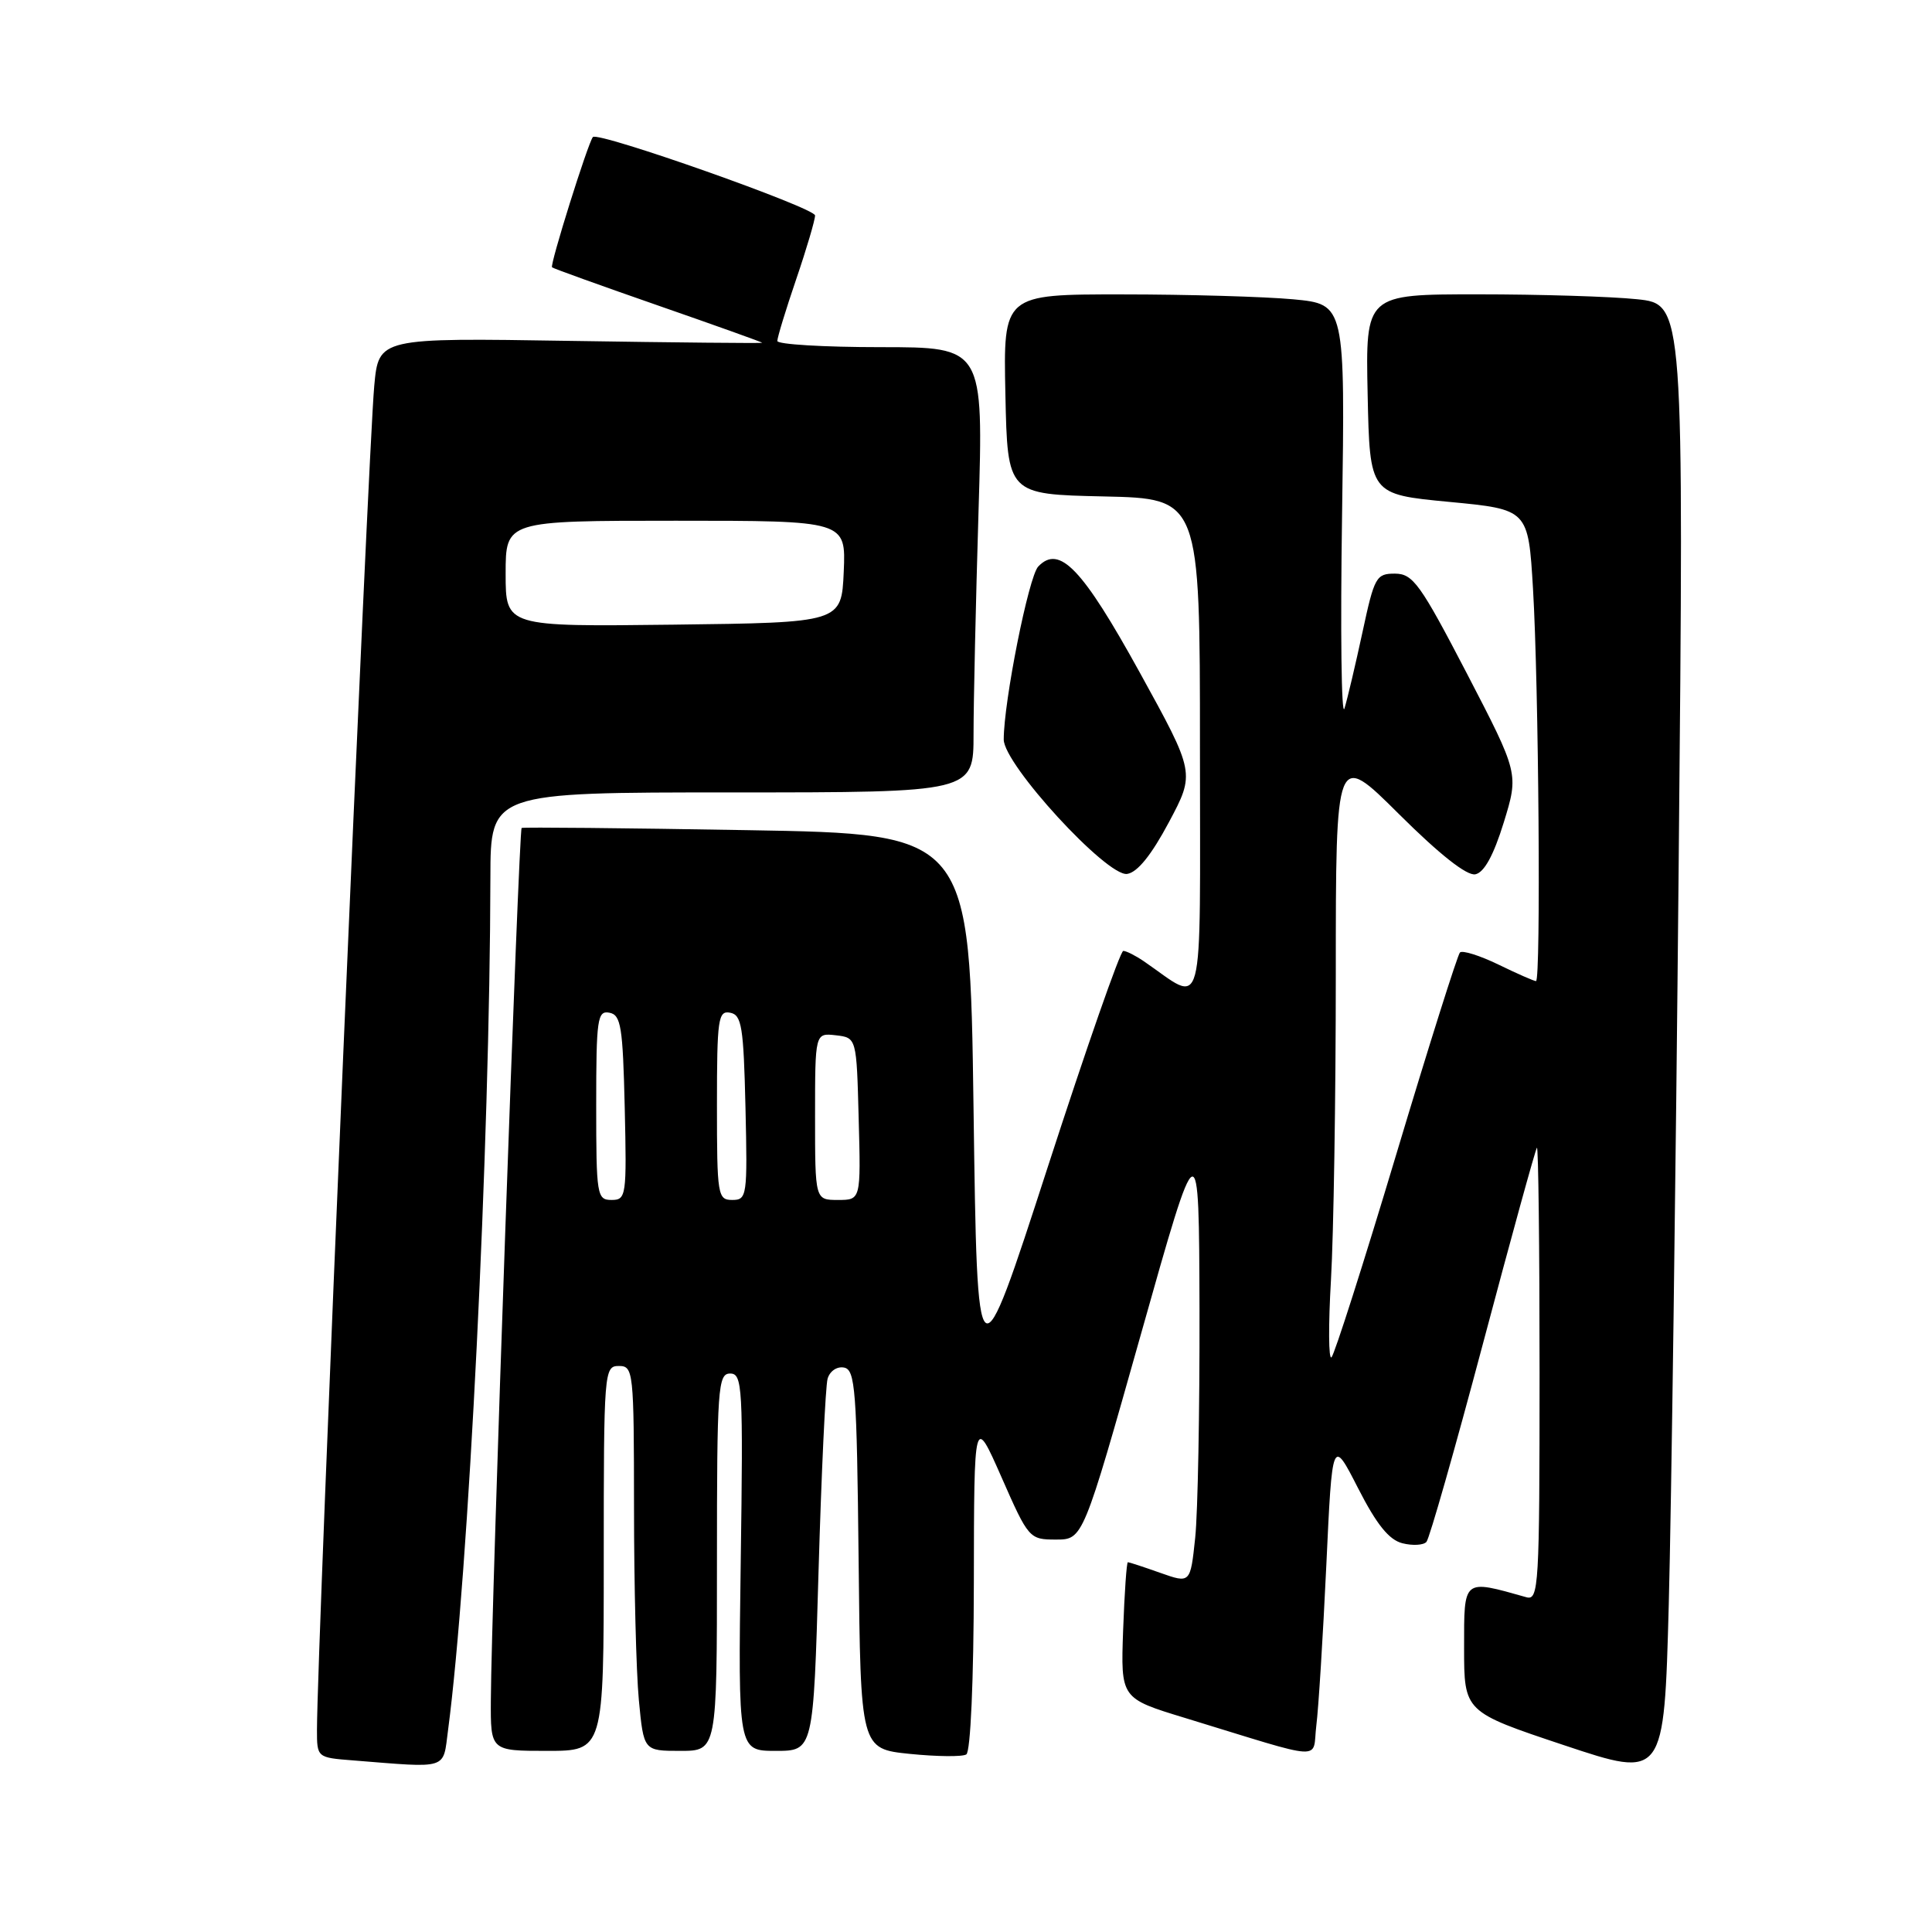 <?xml version="1.0" encoding="UTF-8" standalone="no"?>
<!DOCTYPE svg PUBLIC "-//W3C//DTD SVG 1.1//EN" "http://www.w3.org/Graphics/SVG/1.1/DTD/svg11.dtd" >
<svg xmlns="http://www.w3.org/2000/svg" xmlns:xlink="http://www.w3.org/1999/xlink" version="1.1" viewBox="0 0 256 256">
 <g >
 <path fill="currentColor"
d=" M 222.43 114.90 C 223.13 40.30 223.13 40.30 216.92 39.65 C 213.50 39.29 204.01 39.00 195.82 39.00 C 180.94 39.00 180.94 39.00 181.22 52.25 C 181.50 65.50 181.50 65.50 192.00 66.50 C 202.50 67.50 202.50 67.50 203.13 78.00 C 203.89 90.71 204.19 130.00 203.53 130.00 C 203.27 130.00 201.03 129.02 198.55 127.81 C 196.07 126.61 193.78 125.89 193.45 126.21 C 193.13 126.54 189.32 138.59 185.00 153.00 C 180.68 167.41 176.82 179.49 176.43 179.85 C 176.04 180.21 176.01 175.59 176.36 169.59 C 176.71 163.60 177.00 145.38 177.00 129.12 C 177.00 99.54 177.00 99.54 185.37 107.87 C 190.76 113.23 194.36 116.07 195.49 115.85 C 196.66 115.61 197.90 113.36 199.25 109.00 C 201.25 102.50 201.25 102.50 194.38 89.26 C 188.19 77.36 187.23 76.03 184.85 76.01 C 182.35 76.00 182.11 76.44 180.54 83.75 C 179.62 88.01 178.55 92.57 178.15 93.87 C 177.74 95.18 177.60 83.66 177.83 68.28 C 178.24 40.31 178.24 40.31 171.37 39.66 C 167.59 39.31 157.40 39.01 148.72 39.01 C 132.94 39.00 132.94 39.00 133.22 52.25 C 133.50 65.50 133.50 65.50 146.25 65.78 C 159.00 66.06 159.00 66.06 159.00 99.14 C 159.00 135.86 159.76 132.97 151.53 127.35 C 150.44 126.61 149.23 126.00 148.84 126.00 C 148.44 126.00 143.93 138.92 138.81 154.71 C 129.50 183.42 129.50 183.42 129.00 146.96 C 128.50 110.50 128.50 110.50 99.00 110.00 C 82.78 109.72 69.33 109.59 69.12 109.71 C 68.74 109.92 65.10 212.78 65.04 225.25 C 65.00 232.00 65.00 232.00 72.50 232.00 C 80.00 232.00 80.00 232.00 80.00 206.50 C 80.00 181.67 80.05 181.00 82.00 181.00 C 83.93 181.00 84.00 181.67 84.01 199.75 C 84.01 210.06 84.30 221.54 84.65 225.25 C 85.29 232.00 85.29 232.00 90.14 232.00 C 95.00 232.00 95.00 232.00 95.00 207.00 C 95.00 183.86 95.13 182.00 96.75 182.00 C 98.38 182.00 98.48 183.72 98.15 207.00 C 97.80 232.00 97.80 232.00 102.79 232.00 C 107.78 232.00 107.78 232.00 108.46 208.25 C 108.84 195.19 109.38 183.69 109.66 182.69 C 109.95 181.68 110.90 181.03 111.84 181.21 C 113.33 181.49 113.53 184.14 113.77 206.63 C 114.03 231.73 114.03 231.73 120.56 232.40 C 124.15 232.76 127.52 232.80 128.04 232.47 C 128.60 232.13 129.02 222.69 129.04 209.69 C 129.07 187.50 129.07 187.50 132.71 195.75 C 136.28 203.87 136.40 204.00 139.92 204.00 C 143.50 204.00 143.50 204.00 151.19 176.75 C 158.87 149.50 158.87 149.50 158.94 173.60 C 158.97 186.86 158.72 200.43 158.37 203.76 C 157.73 209.82 157.73 209.82 153.74 208.41 C 151.55 207.63 149.61 207.00 149.45 207.00 C 149.28 207.00 149.00 211.06 148.82 216.02 C 148.50 225.04 148.50 225.04 157.00 227.63 C 176.07 233.46 173.84 233.33 174.42 228.64 C 174.71 226.36 175.30 216.85 175.74 207.50 C 176.53 190.50 176.53 190.50 179.95 197.19 C 182.41 202.01 184.06 204.05 185.83 204.49 C 187.18 204.83 188.61 204.75 189.01 204.31 C 189.41 203.86 192.78 192.03 196.51 178.00 C 200.24 163.97 203.45 152.31 203.65 152.08 C 203.84 151.85 204.00 165.27 204.00 181.90 C 204.00 210.22 203.89 212.10 202.25 211.64 C 193.80 209.26 194.00 209.10 194.00 218.34 C 194.00 226.83 194.00 226.83 207.25 231.25 C 220.50 235.67 220.50 235.67 221.12 212.59 C 221.46 199.89 222.05 155.93 222.43 114.90 Z  M 59.37 229.25 C 62.09 208.63 64.91 151.81 64.98 116.25 C 65.00 105.00 65.00 105.00 97.00 105.00 C 129.00 105.00 129.00 105.00 129.00 97.25 C 129.00 92.99 129.30 79.71 129.66 67.75 C 130.32 46.00 130.32 46.00 116.66 46.00 C 109.15 46.00 103.00 45.63 103.00 45.18 C 103.00 44.72 104.12 41.04 105.50 37.00 C 106.88 32.96 108.00 29.15 108.00 28.55 C 108.00 27.54 79.22 17.38 78.56 18.16 C 77.91 18.93 72.82 35.15 73.15 35.42 C 73.34 35.59 79.69 37.87 87.25 40.50 C 94.81 43.13 101.00 45.34 101.00 45.42 C 101.00 45.50 89.57 45.39 75.59 45.17 C 50.18 44.76 50.18 44.76 49.59 51.13 C 48.76 60.15 42.02 218.33 42.00 229.20 C 42.00 232.88 42.01 232.89 46.75 233.26 C 59.56 234.28 58.67 234.56 59.37 229.25 Z  M 154.88 108.96 C 158.36 102.43 158.36 102.43 151.03 89.12 C 143.41 75.30 140.37 72.13 137.57 75.07 C 136.30 76.40 133.00 92.97 133.00 97.99 C 133.00 101.29 146.68 116.19 149.35 115.80 C 150.71 115.60 152.56 113.31 154.88 108.96 Z  M 79.00 146.43 C 79.00 134.99 79.16 133.88 80.75 134.19 C 82.28 134.48 82.53 136.03 82.78 146.76 C 83.05 158.49 82.98 159.00 81.03 159.00 C 79.10 159.00 79.00 158.40 79.00 146.43 Z  M 95.00 146.43 C 95.00 134.99 95.16 133.88 96.75 134.19 C 98.28 134.48 98.53 136.03 98.78 146.76 C 99.05 158.49 98.98 159.00 97.03 159.00 C 95.10 159.00 95.00 158.40 95.00 146.43 Z  M 108.00 147.93 C 108.00 136.87 108.00 136.87 110.75 137.18 C 113.50 137.50 113.50 137.50 113.78 148.25 C 114.07 159.00 114.07 159.00 111.03 159.00 C 108.00 159.00 108.00 159.00 108.00 147.93 Z  M 67.00 76.02 C 67.00 69.00 67.00 69.00 89.55 69.00 C 112.09 69.00 112.09 69.00 111.80 75.75 C 111.50 82.50 111.50 82.50 89.25 82.77 C 67.00 83.04 67.00 83.04 67.00 76.02 Z "/>
</g>
</svg>